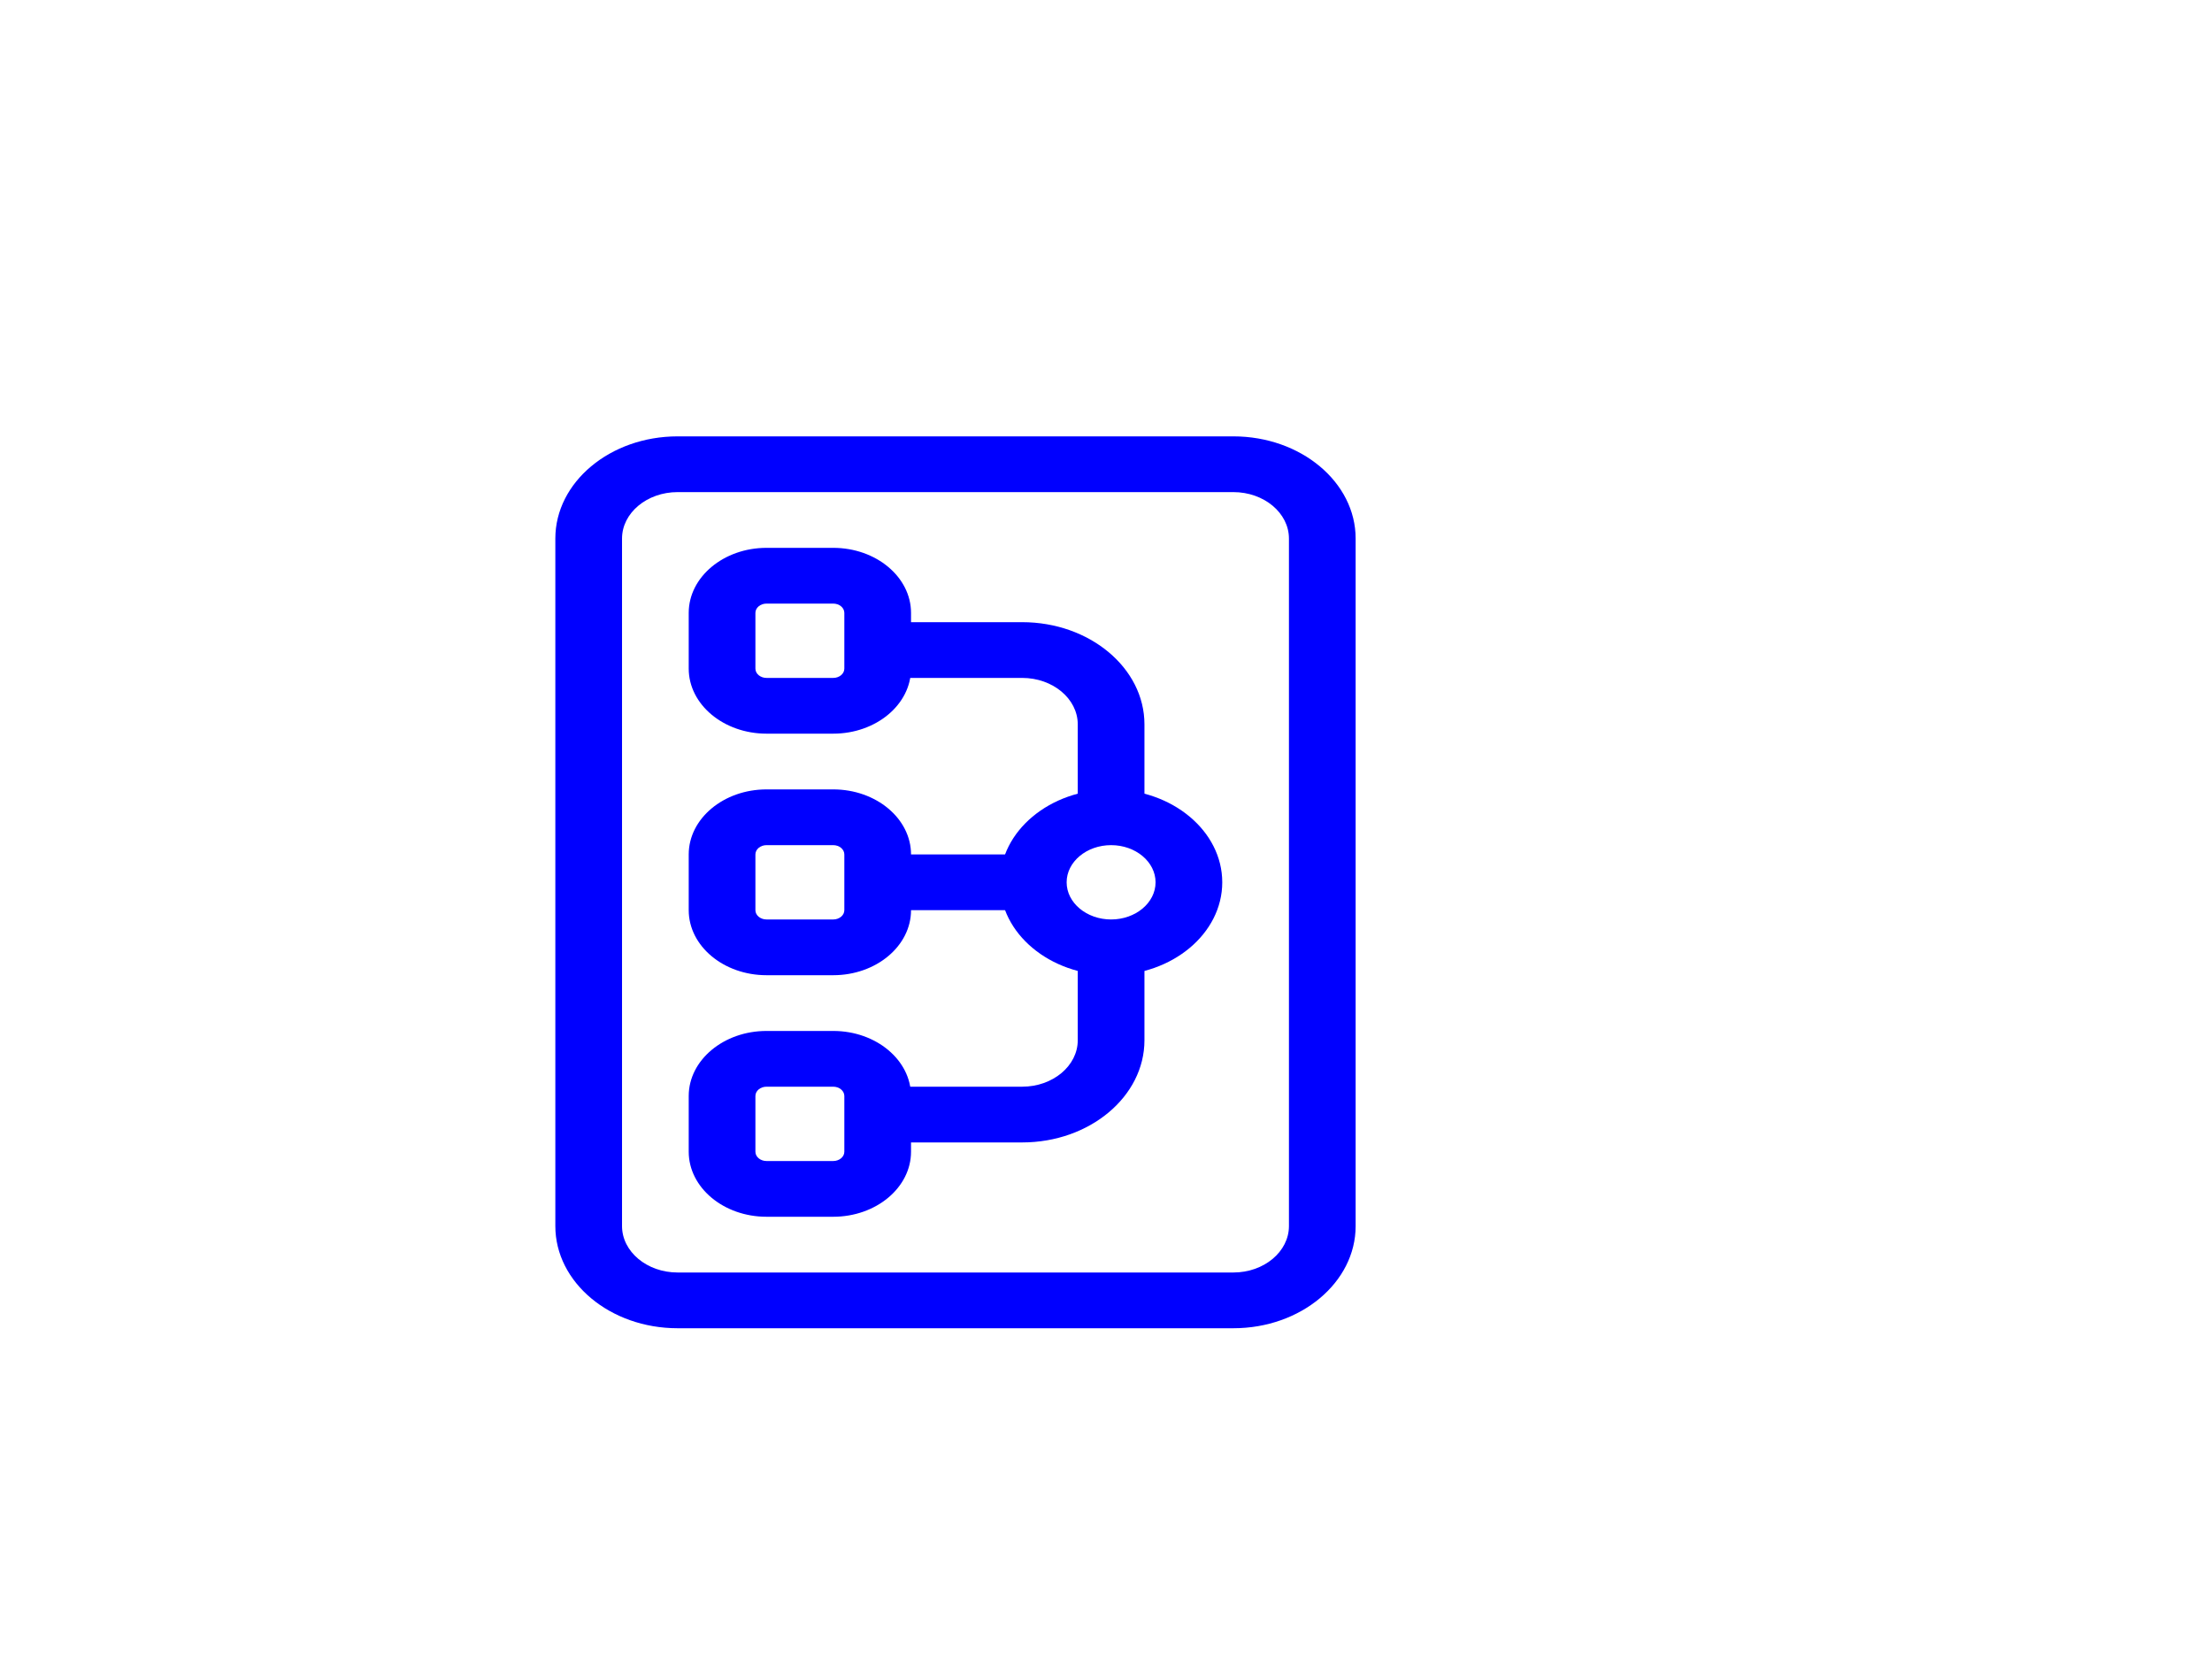 <?xml version="1.0"?>
<svg width="640" height="480" xmlns="http://www.w3.org/2000/svg" xmlns:svg="http://www.w3.org/2000/svg" xmlns:xlink="http://www.w3.org/1999/xlink">
 <!-- Created with SVG-edit - https://github.com/SVG-Edit/svgedit-->
 <defs>
  <symbol height="512" id="svg_2" viewBox="0 0 24 24" width="512" xmlns="http://www.w3.org/2000/svg">
   <path d="m15.5,14.5c-1.378,0 -2.5,-1.122 -2.5,-2.5s1.122,-2.5 2.5,-2.5s2.5,1.122 2.5,2.5s-1.122,2.5 -2.5,2.5zm0,-3.5c-0.551,0 -1,0.449 -1,1s0.449,1 1,1s1,-0.449 1,-1s-0.449,-1 -1,-1z"/>
   <path d="m15.5,10.5c-0.414,0 -0.75,-0.336 -0.75,-0.75l0,-2c0,-0.689 -0.561,-1.25 -1.25,-1.25l-3,0c-0.414,0 -0.75,-0.336 -0.75,-0.75s0.336,-0.75 0.75,-0.75l3,0c1.517,0 2.75,1.233 2.75,2.75l0,2c0,0.414 -0.336,0.75 -0.75,0.75z"/>
   <path d="m13.5,19l-3,0c-0.414,0 -0.75,-0.336 -0.75,-0.75s0.336,-0.75 0.75,-0.75l3,0c0.689,0 1.25,-0.561 1.25,-1.25l0,-2c0,-0.414 0.336,-0.75 0.75,-0.75s0.75,0.336 0.75,0.75l0,2c0,1.517 -1.233,2.75 -2.75,2.75z"/>
   <path d="m13.25,12.75l-2.5,0c-0.414,0 -0.75,-0.336 -0.75,-0.75s0.336,-0.75 0.75,-0.75l2.5,0c0.414,0 0.75,0.336 0.75,0.75s-0.336,0.75 -0.75,0.75z"/>
   <path d="m9.25,8l-1.5,0c-0.965,0 -1.75,-0.785 -1.75,-1.75l0,-1.5c0,-0.965 0.785,-1.75 1.75,-1.75l1.5,0c0.965,0 1.75,0.785 1.75,1.75l0,1.5c0,0.965 -0.785,1.75 -1.75,1.75zm-1.5,-3.5c-0.138,0 -0.25,0.112 -0.25,0.25l0,1.5c0,0.138 0.112,0.25 0.25,0.25l1.5,0c0.138,0 0.25,-0.112 0.25,-0.25l0,-1.5c0,-0.138 -0.112,-0.25 -0.25,-0.25l-1.5,0z"/>
   <path d="m9.25,14.5l-1.5,0c-0.965,0 -1.75,-0.785 -1.75,-1.75l0,-1.5c0,-0.965 0.785,-1.75 1.75,-1.75l1.5,0c0.965,0 1.75,0.785 1.75,1.75l0,1.5c0,0.965 -0.785,1.75 -1.75,1.75zm-1.5,-3.5c-0.138,0 -0.25,0.112 -0.25,0.25l0,1.5c0,0.138 0.112,0.25 0.25,0.25l1.5,0c0.138,0 0.25,-0.112 0.25,-0.25l0,-1.5c0,-0.138 -0.112,-0.25 -0.25,-0.25l-1.5,0z"/>
   <path d="m9.25,21l-1.5,0c-0.965,0 -1.75,-0.785 -1.75,-1.75l0,-1.5c0,-0.965 0.785,-1.75 1.75,-1.75l1.5,0c0.965,0 1.75,0.785 1.75,1.75l0,1.5c0,0.965 -0.785,1.75 -1.75,1.75zm-1.5,-3.5c-0.138,0 -0.25,0.112 -0.25,0.25l0,1.5c0,0.138 0.112,0.25 0.25,0.25l1.5,0c0.138,0 0.25,-0.112 0.25,-0.25l0,-1.5c0,-0.138 -0.112,-0.25 -0.25,-0.25l-1.5,0z"/>
   <path d="m18.25,24l-12.5,0c-1.517,0 -2.75,-1.233 -2.75,-2.75l0,-18.5c0,-1.517 1.233,-2.75 2.75,-2.75l12.5,0c1.517,0 2.75,1.233 2.75,2.75l0,18.5c0,1.517 -1.233,2.75 -2.75,2.75zm-12.5,-22.5c-0.689,0 -1.25,0.561 -1.25,1.25l0,18.5c0,0.689 0.561,1.25 1.25,1.25l12.5,0c0.689,0 1.25,-0.561 1.25,-1.25l0,-18.5c0,-0.689 -0.561,-1.25 -1.25,-1.25l-12.5,0z"/>
  </symbol>
 </defs>
 <g class="layer">
  <title>Layer 1</title>
  <use fill="#0000ff" id="svg_3" transform="matrix(0.603 0 0 0.504 -491.453 -565.164)" x="1017.474" xlink:href="#svg_2" y="1371.861"/>
  <g id="svg_4"/>
 </g>
</svg>